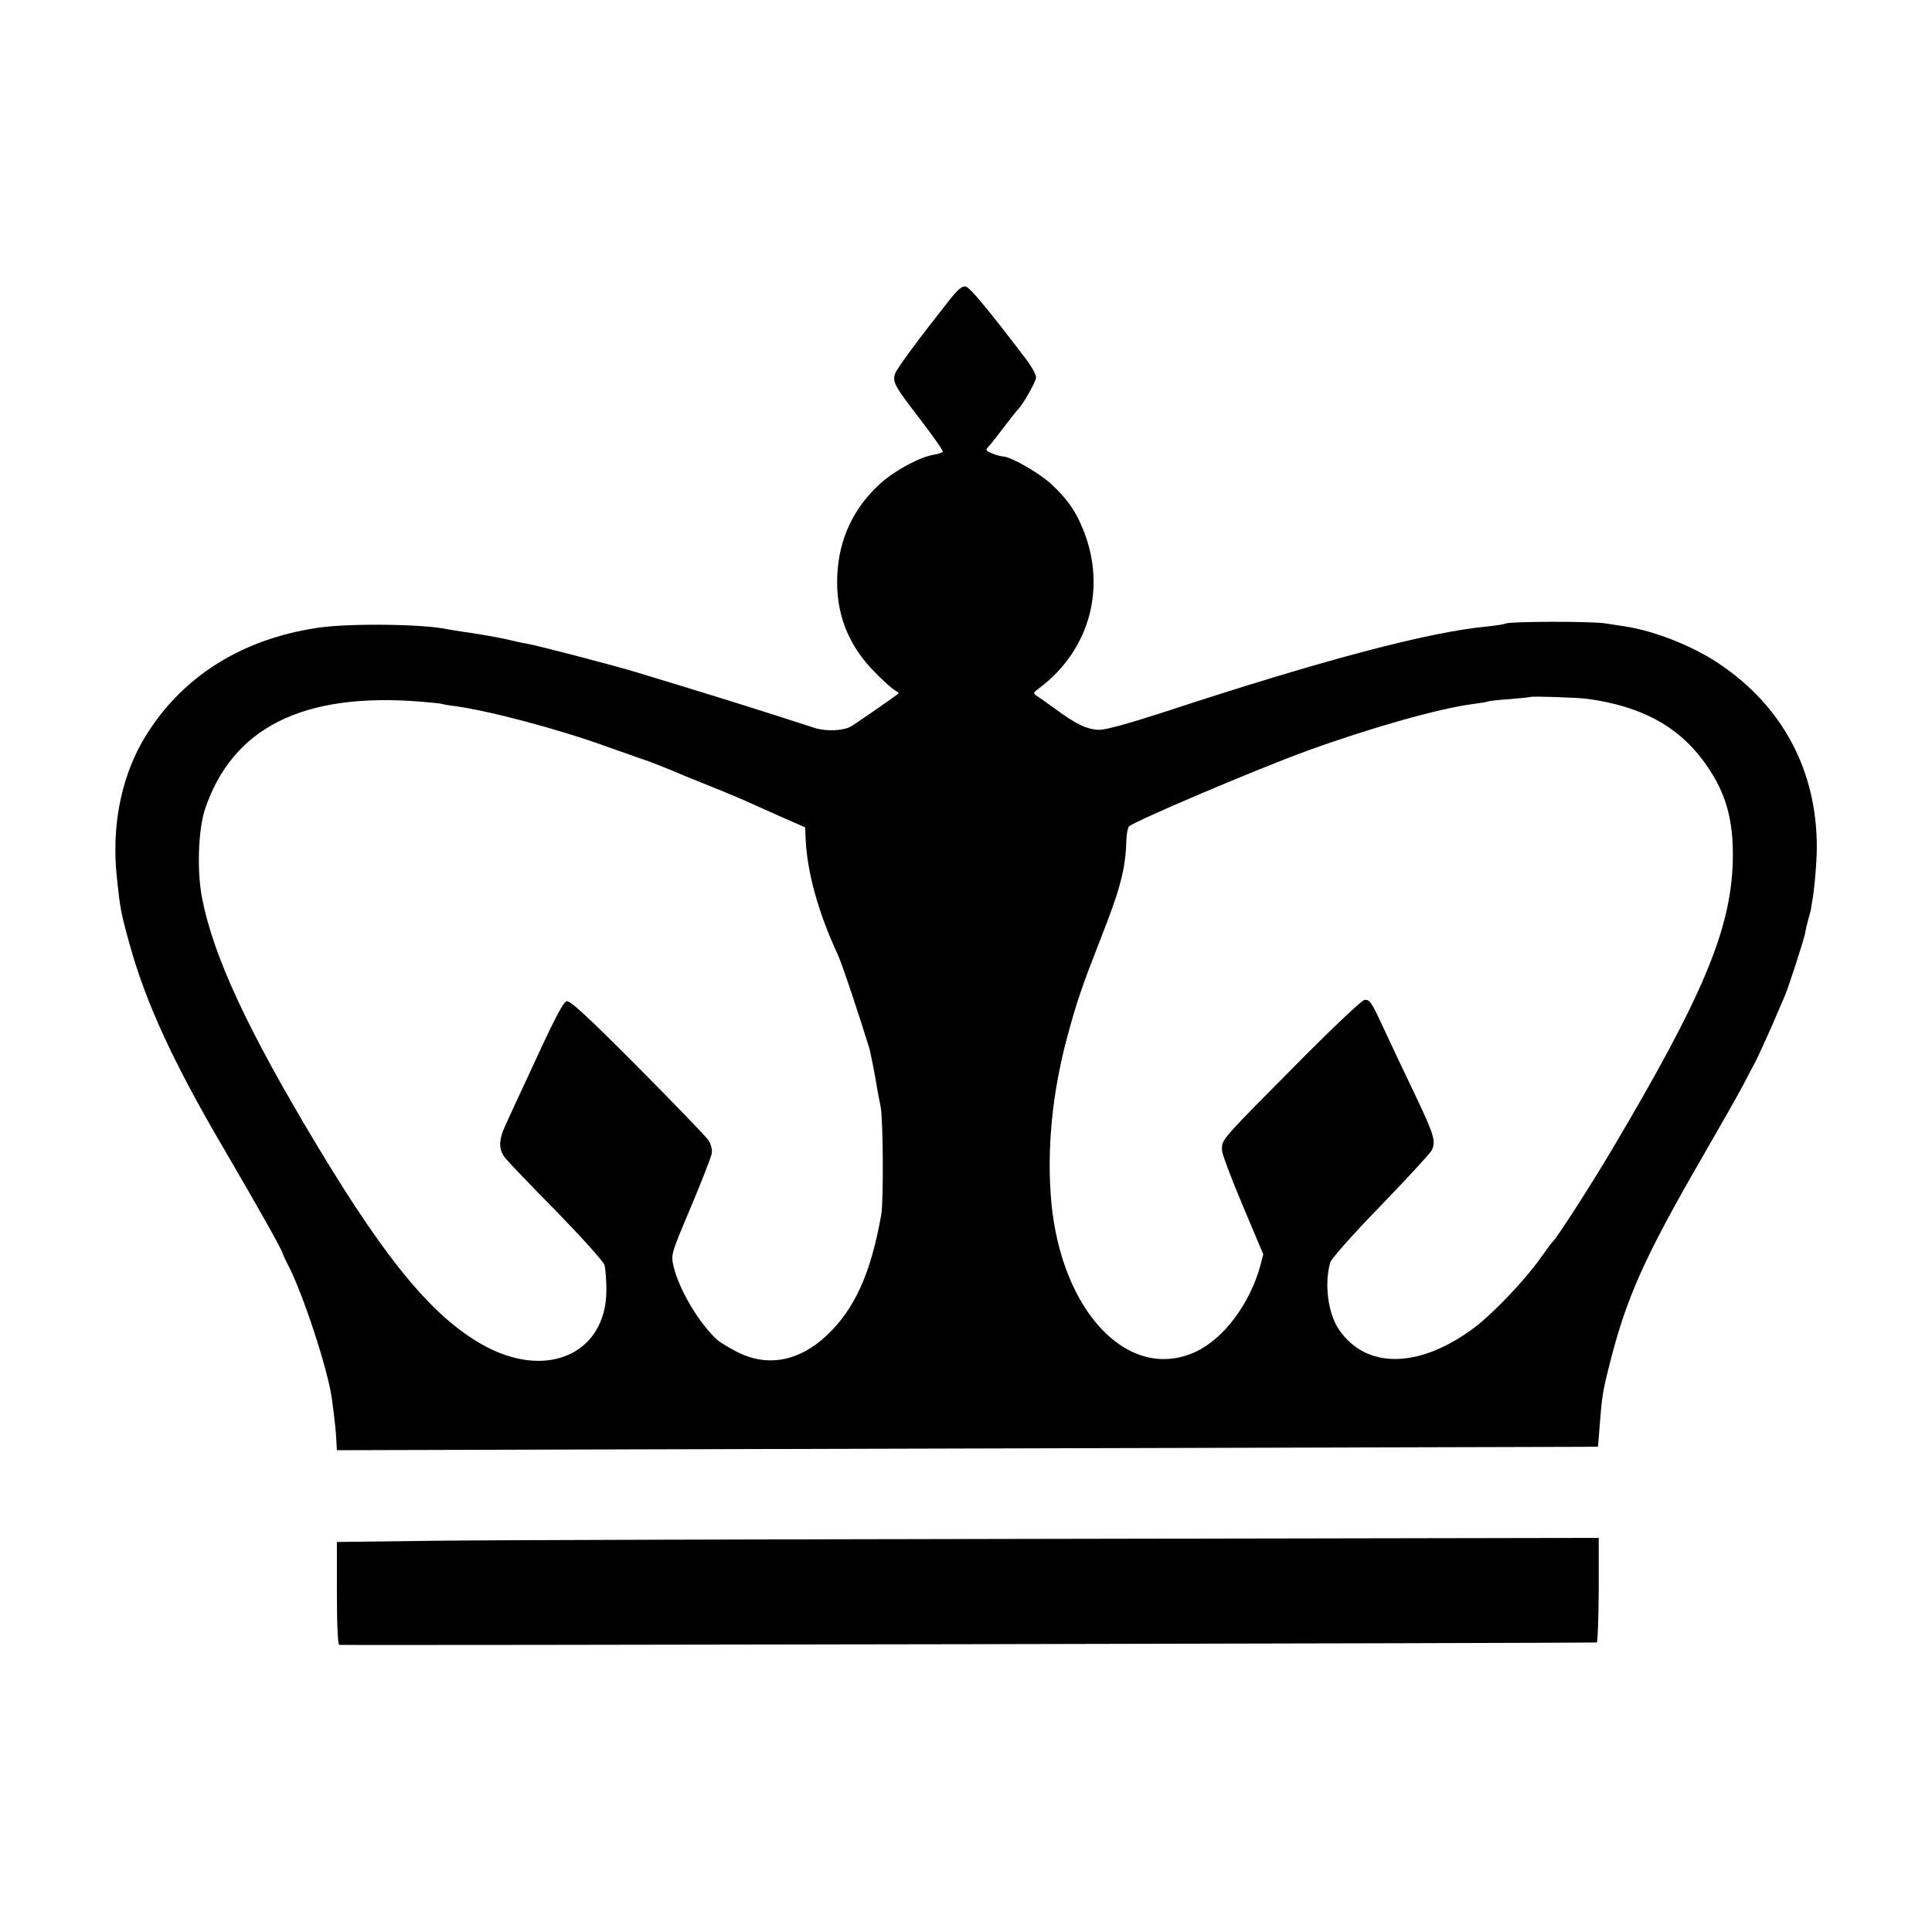 <?xml version="1.0" standalone="no"?>
<!DOCTYPE svg PUBLIC "-//W3C//DTD SVG 20010904//EN"
 "http://www.w3.org/TR/2001/REC-SVG-20010904/DTD/svg10.dtd">
<svg version="1.0" xmlns="http://www.w3.org/2000/svg"
 width="800pt" height="800pt" viewBox="0 0 800 800"
 preserveAspectRatio="xMidYMid meet">
<g transform="translate(0,800) scale(0.1,-0.1)"
fill="#000000" stroke="none">
<path d="M3927 6752 c-124 -157 -215 -280 -221 -300 -11 -34 -1 -52 104 -188
54 -71 97 -131 94 -135 -2 -3 -19 -9 -38 -12 -56 -9 -159 -64 -217 -116 -114
-101 -176 -233 -182 -385 -7 -154 44 -286 153 -397 36 -37 74 -71 85 -77 11
-6 18 -12 15 -14 -28 -22 -183 -129 -198 -137 -32 -17 -100 -20 -146 -6 -22 7
-99 32 -171 55 -140 45 -357 112 -582 180 -94 28 -400 108 -443 115 -19 3 -51
10 -70 15 -36 9 -138 27 -200 35 -19 3 -44 7 -55 9 -95 22 -405 26 -535 7
-328 -47 -584 -214 -733 -476 -89 -159 -125 -355 -103 -560 13 -123 16 -143
51 -269 67 -245 182 -495 391 -851 130 -222 244 -424 244 -434 0 -3 10 -24 21
-46 60 -111 166 -433 183 -555 10 -73 18 -143 19 -180 l2 -35 1055 3 c2539 7
4069 11 4116 11 l51 1 7 87 c9 119 12 140 41 254 69 275 145 444 379 849 78
135 157 274 175 309 18 34 40 77 50 95 9 17 38 81 65 141 26 61 51 119 56 130
15 34 79 232 85 262 2 15 9 43 14 61 5 18 10 35 10 37 0 3 2 18 5 33 9 47 19
165 19 222 1 319 -142 587 -408 764 -108 72 -266 134 -385 152 -14 2 -52 8
-85 13 -62 9 -395 8 -411 -1 -5 -3 -38 -8 -74 -12 -242 -22 -687 -140 -1335
-353 -151 -49 -245 -75 -273 -75 -50 1 -95 22 -183 87 -34 25 -70 50 -78 55
-14 9 -12 13 14 32 215 162 283 435 168 683 -27 60 -60 104 -117 158 -50 47
-171 117 -204 117 -9 1 -30 6 -45 13 -27 12 -28 13 -10 32 10 11 38 47 63 80
25 33 48 62 51 65 21 18 79 119 79 137 0 12 -17 43 -37 70 -158 208 -235 301
-253 306 -16 4 -31 -8 -73 -61z m2648 -1646 c216 -30 367 -109 474 -251 96
-127 131 -246 126 -425 -9 -283 -125 -558 -503 -1195 -87 -147 -227 -363 -241
-375 -4 -3 -28 -35 -54 -72 -62 -88 -194 -226 -270 -284 -229 -172 -450 -175
-563 -9 -45 67 -61 187 -36 277 4 15 93 116 207 233 110 114 206 218 213 231
19 37 11 64 -70 234 -41 85 -96 202 -123 260 -57 123 -62 130 -84 130 -10 0
-118 -102 -242 -226 -365 -368 -349 -350 -349 -397 0 -15 39 -118 86 -229 l85
-202 -12 -46 c-44 -160 -152 -303 -267 -357 -277 -129 -557 163 -599 622 -19
219 4 452 68 688 39 143 58 199 135 396 84 213 105 294 108 413 1 26 6 51 11
56 27 24 536 240 740 314 262 95 549 176 686 193 30 4 56 8 59 10 3 2 44 7 90
10 47 4 86 8 87 9 5 4 193 -2 238 -8z m-4837 -11 c48 -4 89 -8 92 -10 3 -1 28
-6 55 -9 144 -20 424 -94 626 -167 63 -22 125 -44 139 -49 27 -8 116 -43 165
-64 17 -8 73 -30 125 -51 52 -21 113 -46 135 -56 22 -10 89 -40 150 -67 l109
-48 2 -50 c7 -139 52 -302 134 -479 16 -33 99 -284 131 -390 4 -16 15 -71 24
-120 8 -50 18 -102 21 -115 11 -46 13 -394 3 -450 -43 -243 -110 -391 -226
-500 -113 -106 -242 -131 -365 -71 -34 17 -74 41 -88 53 -75 68 -159 209 -181
305 -11 48 -11 49 71 243 45 107 84 207 87 223 3 17 -3 39 -13 55 -10 15 -142
152 -294 305 -210 211 -281 276 -294 271 -16 -6 -51 -74 -168 -329 -33 -71
-71 -153 -84 -182 -30 -64 -30 -102 -3 -137 12 -15 107 -115 213 -222 105
-108 195 -208 199 -222 4 -15 8 -62 8 -105 -1 -257 -237 -369 -495 -235 -211
111 -405 340 -696 823 -295 489 -438 798 -484 1040 -21 113 -15 280 13 365
114 337 405 483 889 445z"/>
<path d="M1795 1620 l-400 -5 0 -212 c0 -135 4 -213 10 -214 24 -3 5181 7
5207 10 4 1 7 98 8 217 l0 216 -2213 -4 c-1216 -2 -2392 -5 -2612 -8z"/>
</g>
</svg>
